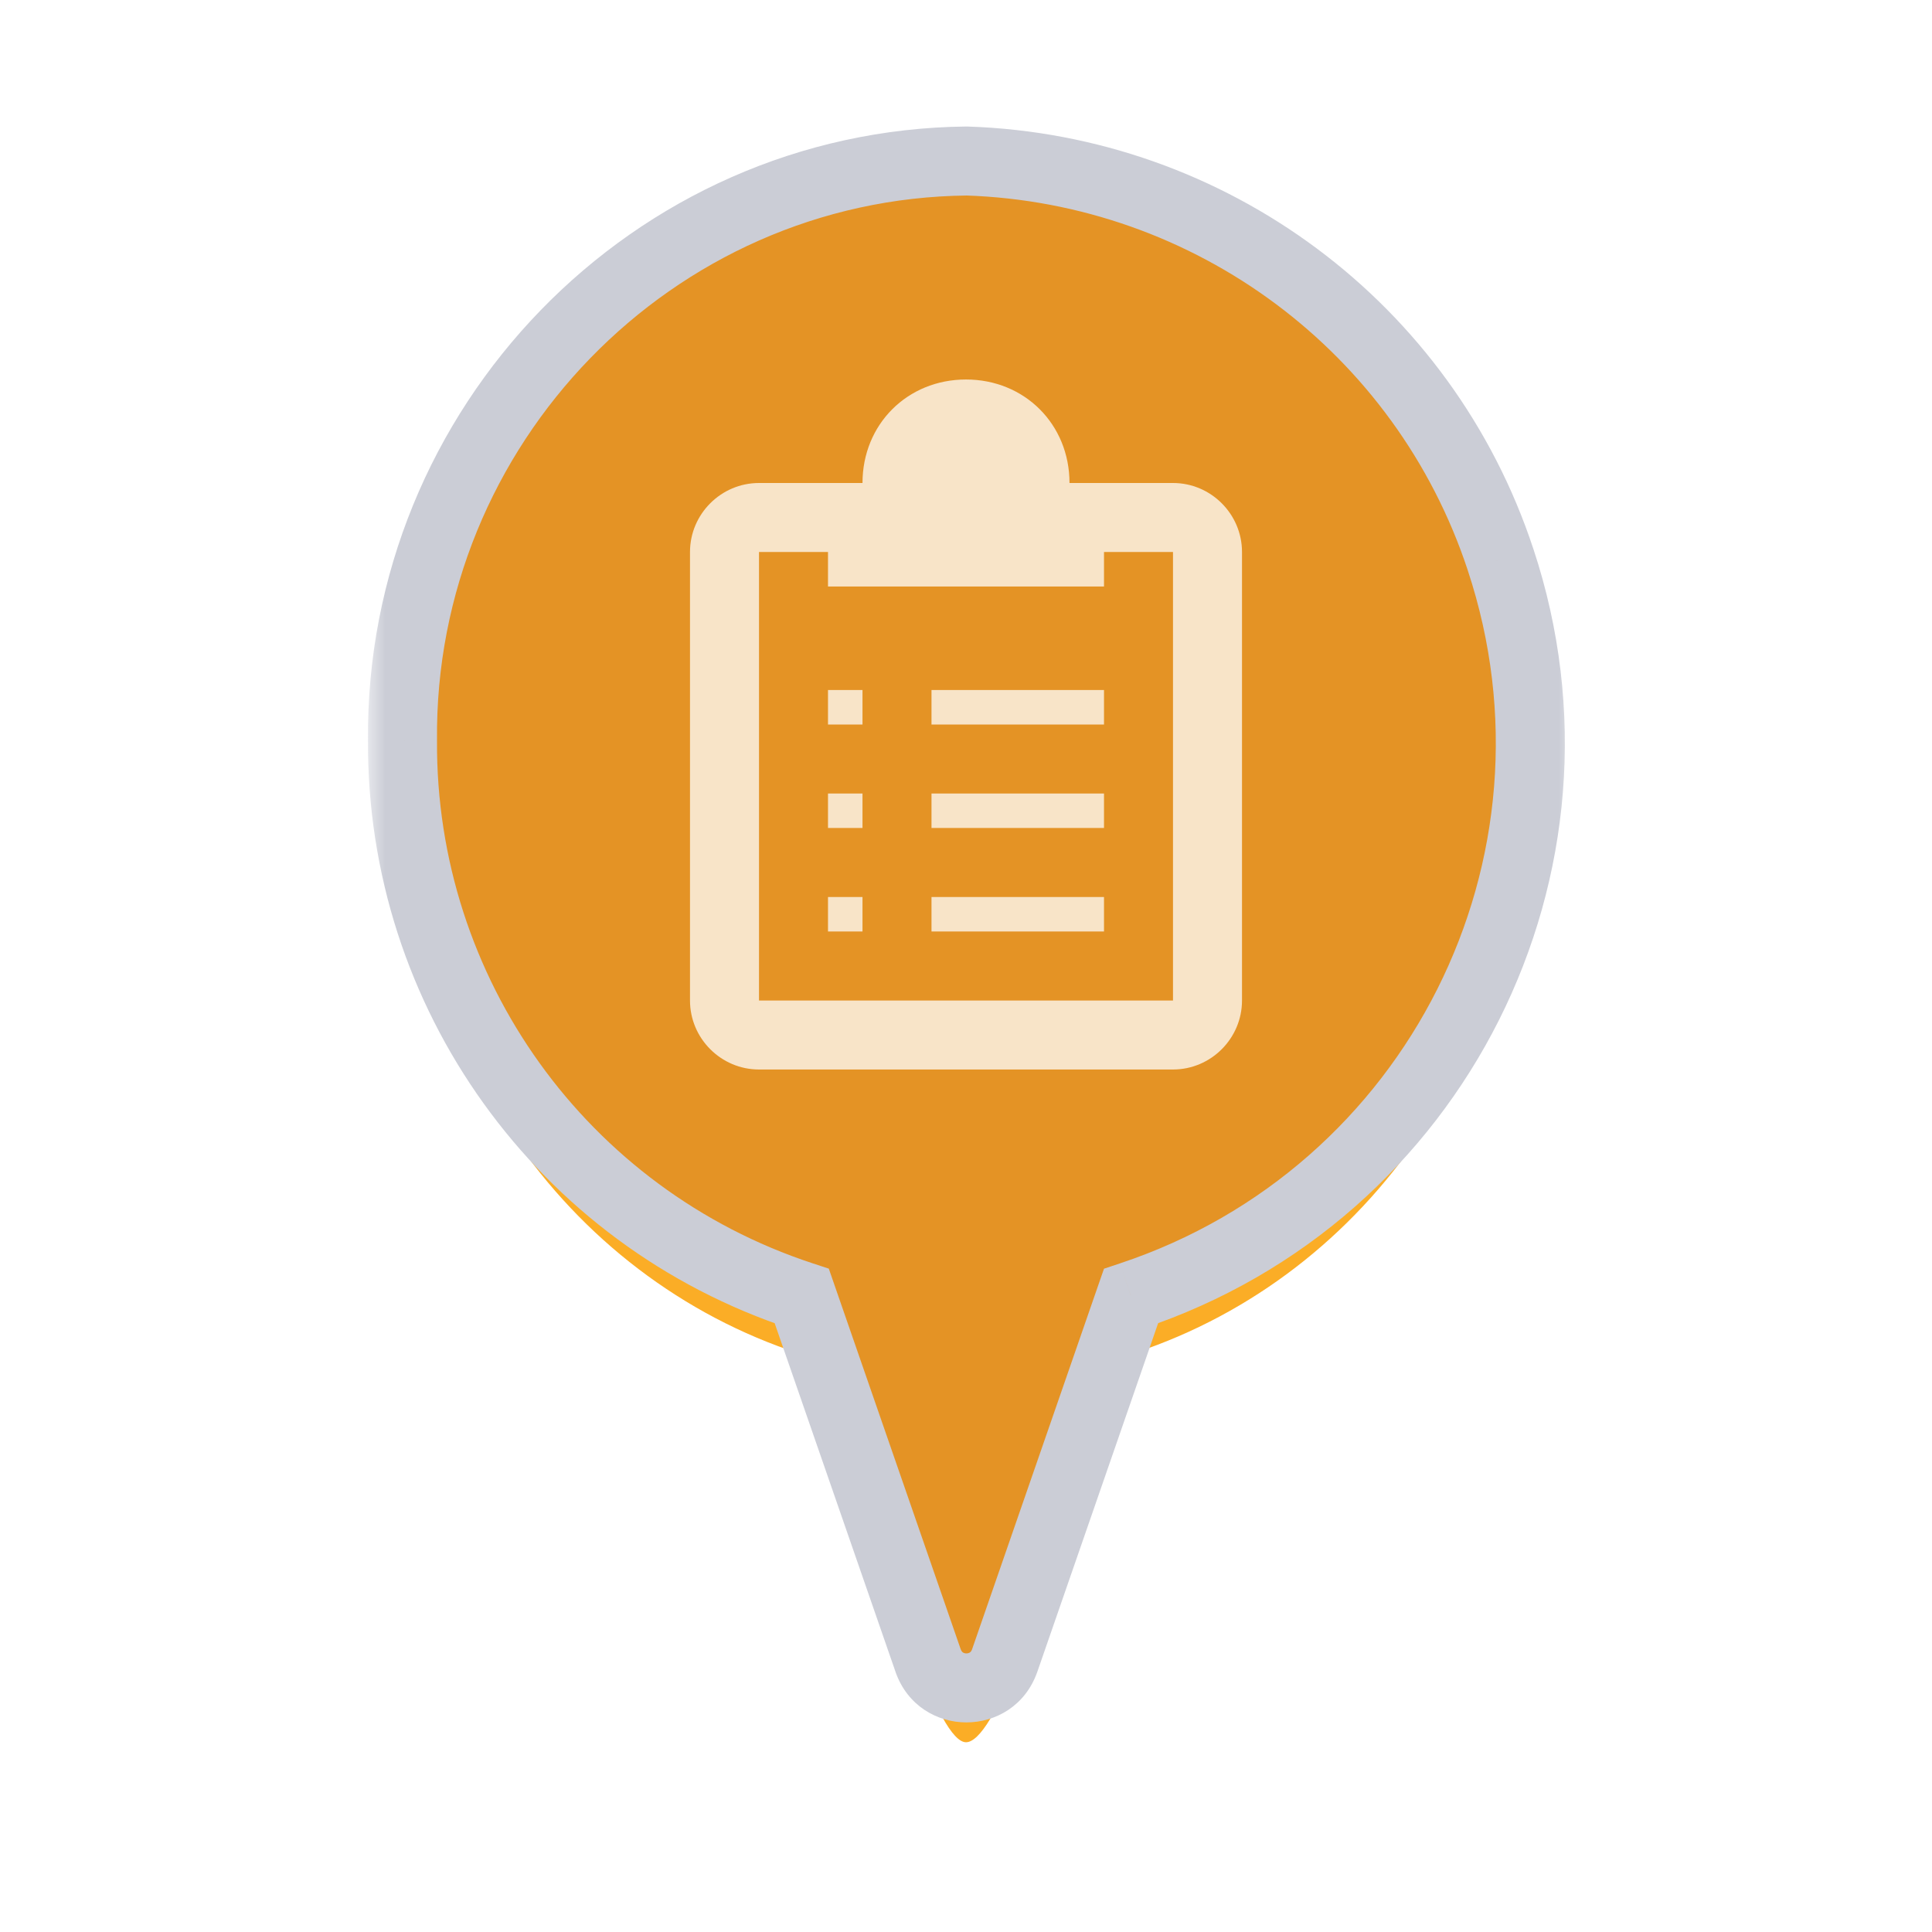 <svg width="56" height="56" viewBox="0 0 56 56" fill="none" xmlns="http://www.w3.org/2000/svg">
<g clip-path="url(#clip0_4874_42092)">
<g filter="url(#filter0_d_4874_42092)">
<path fill-rule="evenodd" clip-rule="evenodd" d="M31.952 37.493C38.877 35.679 44 29.206 44 21.5C44 12.387 36.837 5 28 5C19.163 5 12 12.387 12 21.5C12 29.246 17.176 35.746 24.157 37.521C25.803 44.497 27.238 48.5 28 48.5C28.778 48.5 30.26 44.842 31.952 37.493Z" fill="#FBAD26"/>
</g>
<mask id="path-2-outside-1_4874_42092" maskUnits="userSpaceOnUse" x="10.666" y="2.667" width="35" height="48" fill="black">
<rect fill="white" x="10.666" y="2.667" width="35" height="48"/>
<path fill-rule="evenodd" clip-rule="evenodd" d="M11.667 21.467C11.573 12.367 18.9 4.76 28.023 4.667C35.093 4.9 41.277 9.497 43.493 16.217C46.433 25.084 41.627 34.627 32.783 37.567L29.12 48.137C28.747 49.187 27.277 49.187 26.903 48.137L23.24 37.567C16.287 35.28 11.62 28.77 11.667 21.467Z"/>
</mask>
<path fill-rule="evenodd" clip-rule="evenodd" d="M11.667 21.467C11.573 12.367 18.9 4.76 28.023 4.667C35.093 4.9 41.277 9.497 43.493 16.217C46.433 25.084 41.627 34.627 32.783 37.567L29.12 48.137C28.747 49.187 27.277 49.187 26.903 48.137L23.24 37.567C16.287 35.28 11.62 28.77 11.667 21.467Z" fill="#E49325"/>
<path d="M28.023 4.667L28.056 3.668L28.035 3.667L28.013 3.667L28.023 4.667ZM11.667 21.467L12.667 21.473L12.667 21.465L12.667 21.457L11.667 21.467ZM43.493 16.217L42.544 16.53L42.544 16.532L43.493 16.217ZM32.783 37.567L32.468 36.618L32 36.774L31.838 37.239L32.783 37.567ZM29.12 48.137L30.062 48.472L30.065 48.465L29.12 48.137ZM26.903 48.137L25.958 48.465L25.961 48.472L26.903 48.137ZM23.24 37.567L24.185 37.239L24.023 36.772L23.552 36.617L23.24 37.567ZM28.013 3.667C18.328 3.766 10.568 11.834 10.667 21.477L12.667 21.457C12.579 12.9 19.471 5.755 28.034 5.667L28.013 3.667ZM44.443 15.904C42.094 8.783 35.542 3.915 28.056 3.668L27.99 5.666C34.644 5.886 40.459 10.211 42.544 16.53L44.443 15.904ZM33.099 38.516C42.465 35.402 47.557 25.294 44.443 15.902L42.544 16.532C45.31 24.873 40.788 33.852 32.468 36.618L33.099 38.516ZM30.065 48.465L33.728 37.895L31.838 37.239L28.175 47.809L30.065 48.465ZM25.961 48.472C26.65 50.409 29.374 50.409 30.062 48.472L28.178 47.802C28.157 47.862 28.13 47.885 28.113 47.897C28.089 47.912 28.054 47.925 28.012 47.925C27.969 47.925 27.934 47.912 27.911 47.897C27.893 47.885 27.867 47.862 27.846 47.802L25.961 48.472ZM22.295 37.895L25.959 48.465L27.848 47.809L24.185 37.239L22.295 37.895ZM10.667 21.461C10.617 29.197 15.561 36.094 22.928 38.517L23.552 36.617C17.012 34.466 12.623 28.343 12.667 21.473L10.667 21.461Z" fill="#CBCDD6" mask="url(#path-2-outside-1_4874_42092)"/>
<g opacity="0.75">
<path d="M24 20H25V21H24V20ZM24 24H25V23H24V24ZM24 27H25V26H24V27ZM27 21H32V20H27V21ZM27 24H32V23H27V24ZM27 27H32V26H27V27ZM36 16V29C36 30.1 35.1 31 34 31H22C20.9 31 20 30.1 20 29V16C20 14.9 20.9 14 22 14H25C25 12.3 26.3 11 28 11C29.7 11 31 12.3 31 14H34C35.1 14 36 14.9 36 16ZM34 16H32V17H24V16H22V29H34V16Z" fill="white"/>
</g>
</g>
<defs>
<filter id="filter0_d_4874_42092" x="10" y="5" width="36" height="47.5" filterUnits="userSpaceOnUse" color-interpolation-filters="sRGB">
<feFlood flood-opacity="0" result="BackgroundImageFix"/>
<feColorMatrix in="SourceAlpha" type="matrix" values="0 0 0 0 0 0 0 0 0 0 0 0 0 0 0 0 0 0 127 0" result="hardAlpha"/>
<feOffset dy="2"/>
<feGaussianBlur stdDeviation="1"/>
<feComposite in2="hardAlpha" operator="out"/>
<feColorMatrix type="matrix" values="0 0 0 0 0 0 0 0 0 0 0 0 0 0 0 0 0 0 0.5 0"/>
<feBlend mode="normal" in2="BackgroundImageFix" result="effect1_dropShadow_4874_42092"/>
<feBlend mode="normal" in="SourceGraphic" in2="effect1_dropShadow_4874_42092" result="shape"/>
</filter>
<clipPath id="clip0_4874_42092">
<rect width="56" height="56" fill="white"/>
</clipPath>
</defs>
</svg>
